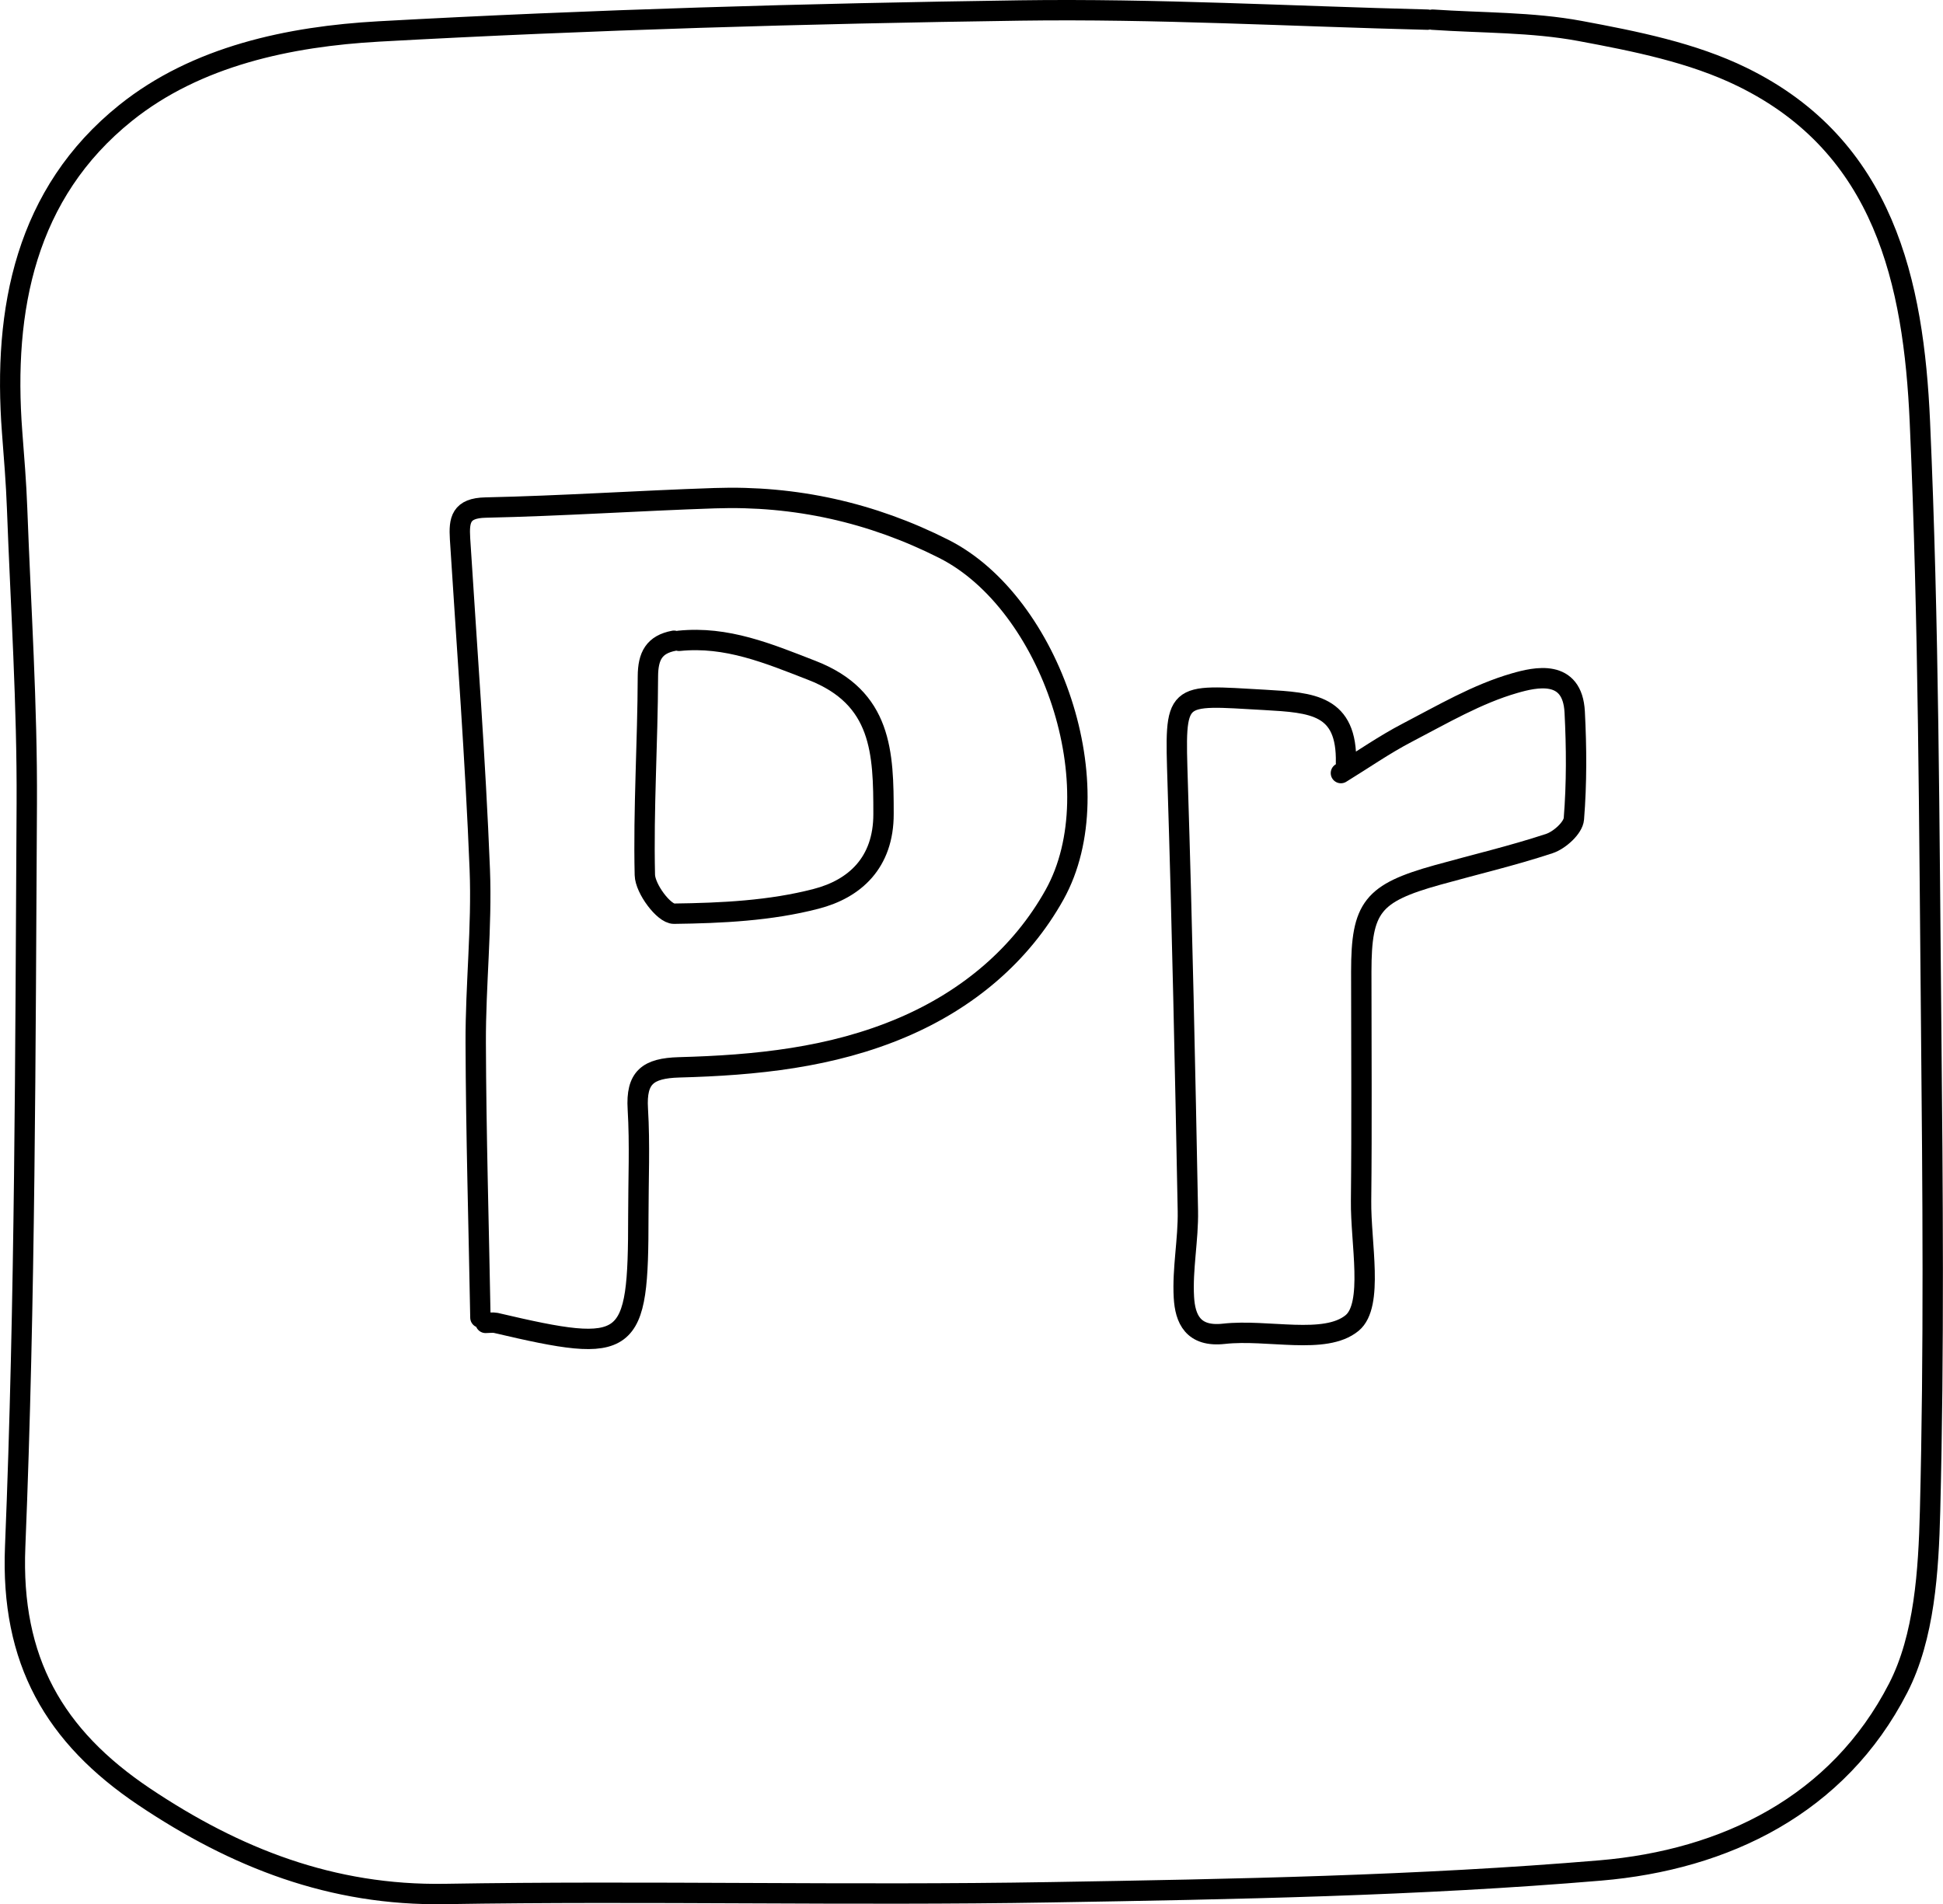<?xml version="1.0" encoding="UTF-8"?><svg xmlns="http://www.w3.org/2000/svg" viewBox="0 0 190.82 187.03"><defs><style>.d{fill:none;stroke:#000;stroke-linecap:round;stroke-linejoin:round;stroke-width:2px;}</style></defs><g id="a"/><g id="b"><g id="c"><g><path class="d" d="M140.19,1.93c-13.33-.33-26.67-1.09-40-.9-21.01,.3-42.02,.9-62.99,2.06-8.77,.49-17.9,2.41-24.87,8.01C2.53,18.97,.27,30.33,1.19,42.43c.19,2.5,.4,5,.49,7.5,.36,9.67,1,19.33,.95,29-.14,24.33-.15,48.69-1.14,72.99-.46,11.18,3.85,18.63,12.67,24.55,8.98,6.02,18.44,9.73,29.53,9.55,19.83-.33,39.67,.17,59.5-.17,18.01-.3,36.05-.63,53.98-2.14,12.26-1.04,23.35-6.42,29.25-17.92,2.58-5.02,2.98-11.51,3.13-17.37,.4-15.82,.26-31.66,.11-47.5-.2-19.83-.23-39.68-1.11-59.49-.61-13.68-3.47-27.02-17.43-33.86-4.89-2.4-10.53-3.52-15.95-4.53-4.73-.88-9.65-.78-14.48-1.11"/><path class="d" d="M47.69,129.93c.33,0,.68-.06,1,0,13.26,3.11,14,2.56,14-10.51,0-3.5,.16-7.01-.05-10.5-.19-3.1,.98-4,4.05-4.09,7.5-.2,14.98-.94,21.99-3.94,6.36-2.72,11.6-7.11,14.9-13.04,5.79-10.44-.34-28.62-10.89-33.94-7.08-3.58-14.59-5.25-22.5-4.98-7.5,.25-15,.76-22.5,.92-2.44,.05-2.62,1.22-2.51,3.06,.68,10.83,1.51,21.66,1.94,32.5,.22,5.65-.42,11.33-.4,17,.03,9,.3,18,.46,27"/><path class="d" d="M132.19,74.93c.12-5.72-3.29-5.92-7.99-6.19-8.96-.5-8.82-.96-8.54,8.19,.44,14,.73,28,1,42,.05,2.83-.55,5.68-.39,8.49,.12,2.1,.88,3.92,3.93,3.58,4.3-.48,9.93,1.13,12.59-1.06,2.14-1.77,.83-7.85,.88-12.01,.08-7.5,.02-15,.02-22.5,0-6.33,1.08-7.71,7.5-9.5,3.66-1.02,7.37-1.89,10.97-3.08,1-.33,2.34-1.54,2.41-2.43,.28-3.48,.26-7,.08-10.49-.22-4.27-3.87-3.42-5.91-2.83-3.68,1.06-7.09,3.07-10.53,4.86-2.25,1.17-4.35,2.64-6.52,3.97"/><path class="d" d="M66.19,62.93c-1.94,.37-2.55,1.49-2.56,3.5-.02,6.5-.45,13-.3,19.5,.03,1.36,1.87,3.82,2.86,3.81,4.67-.06,9.47-.29,13.96-1.46,3.79-.98,6.63-3.54,6.62-8.34,0-6-.13-11.42-7.04-14.1-4.27-1.66-8.36-3.38-13.04-2.9"/></g></g></g></svg>